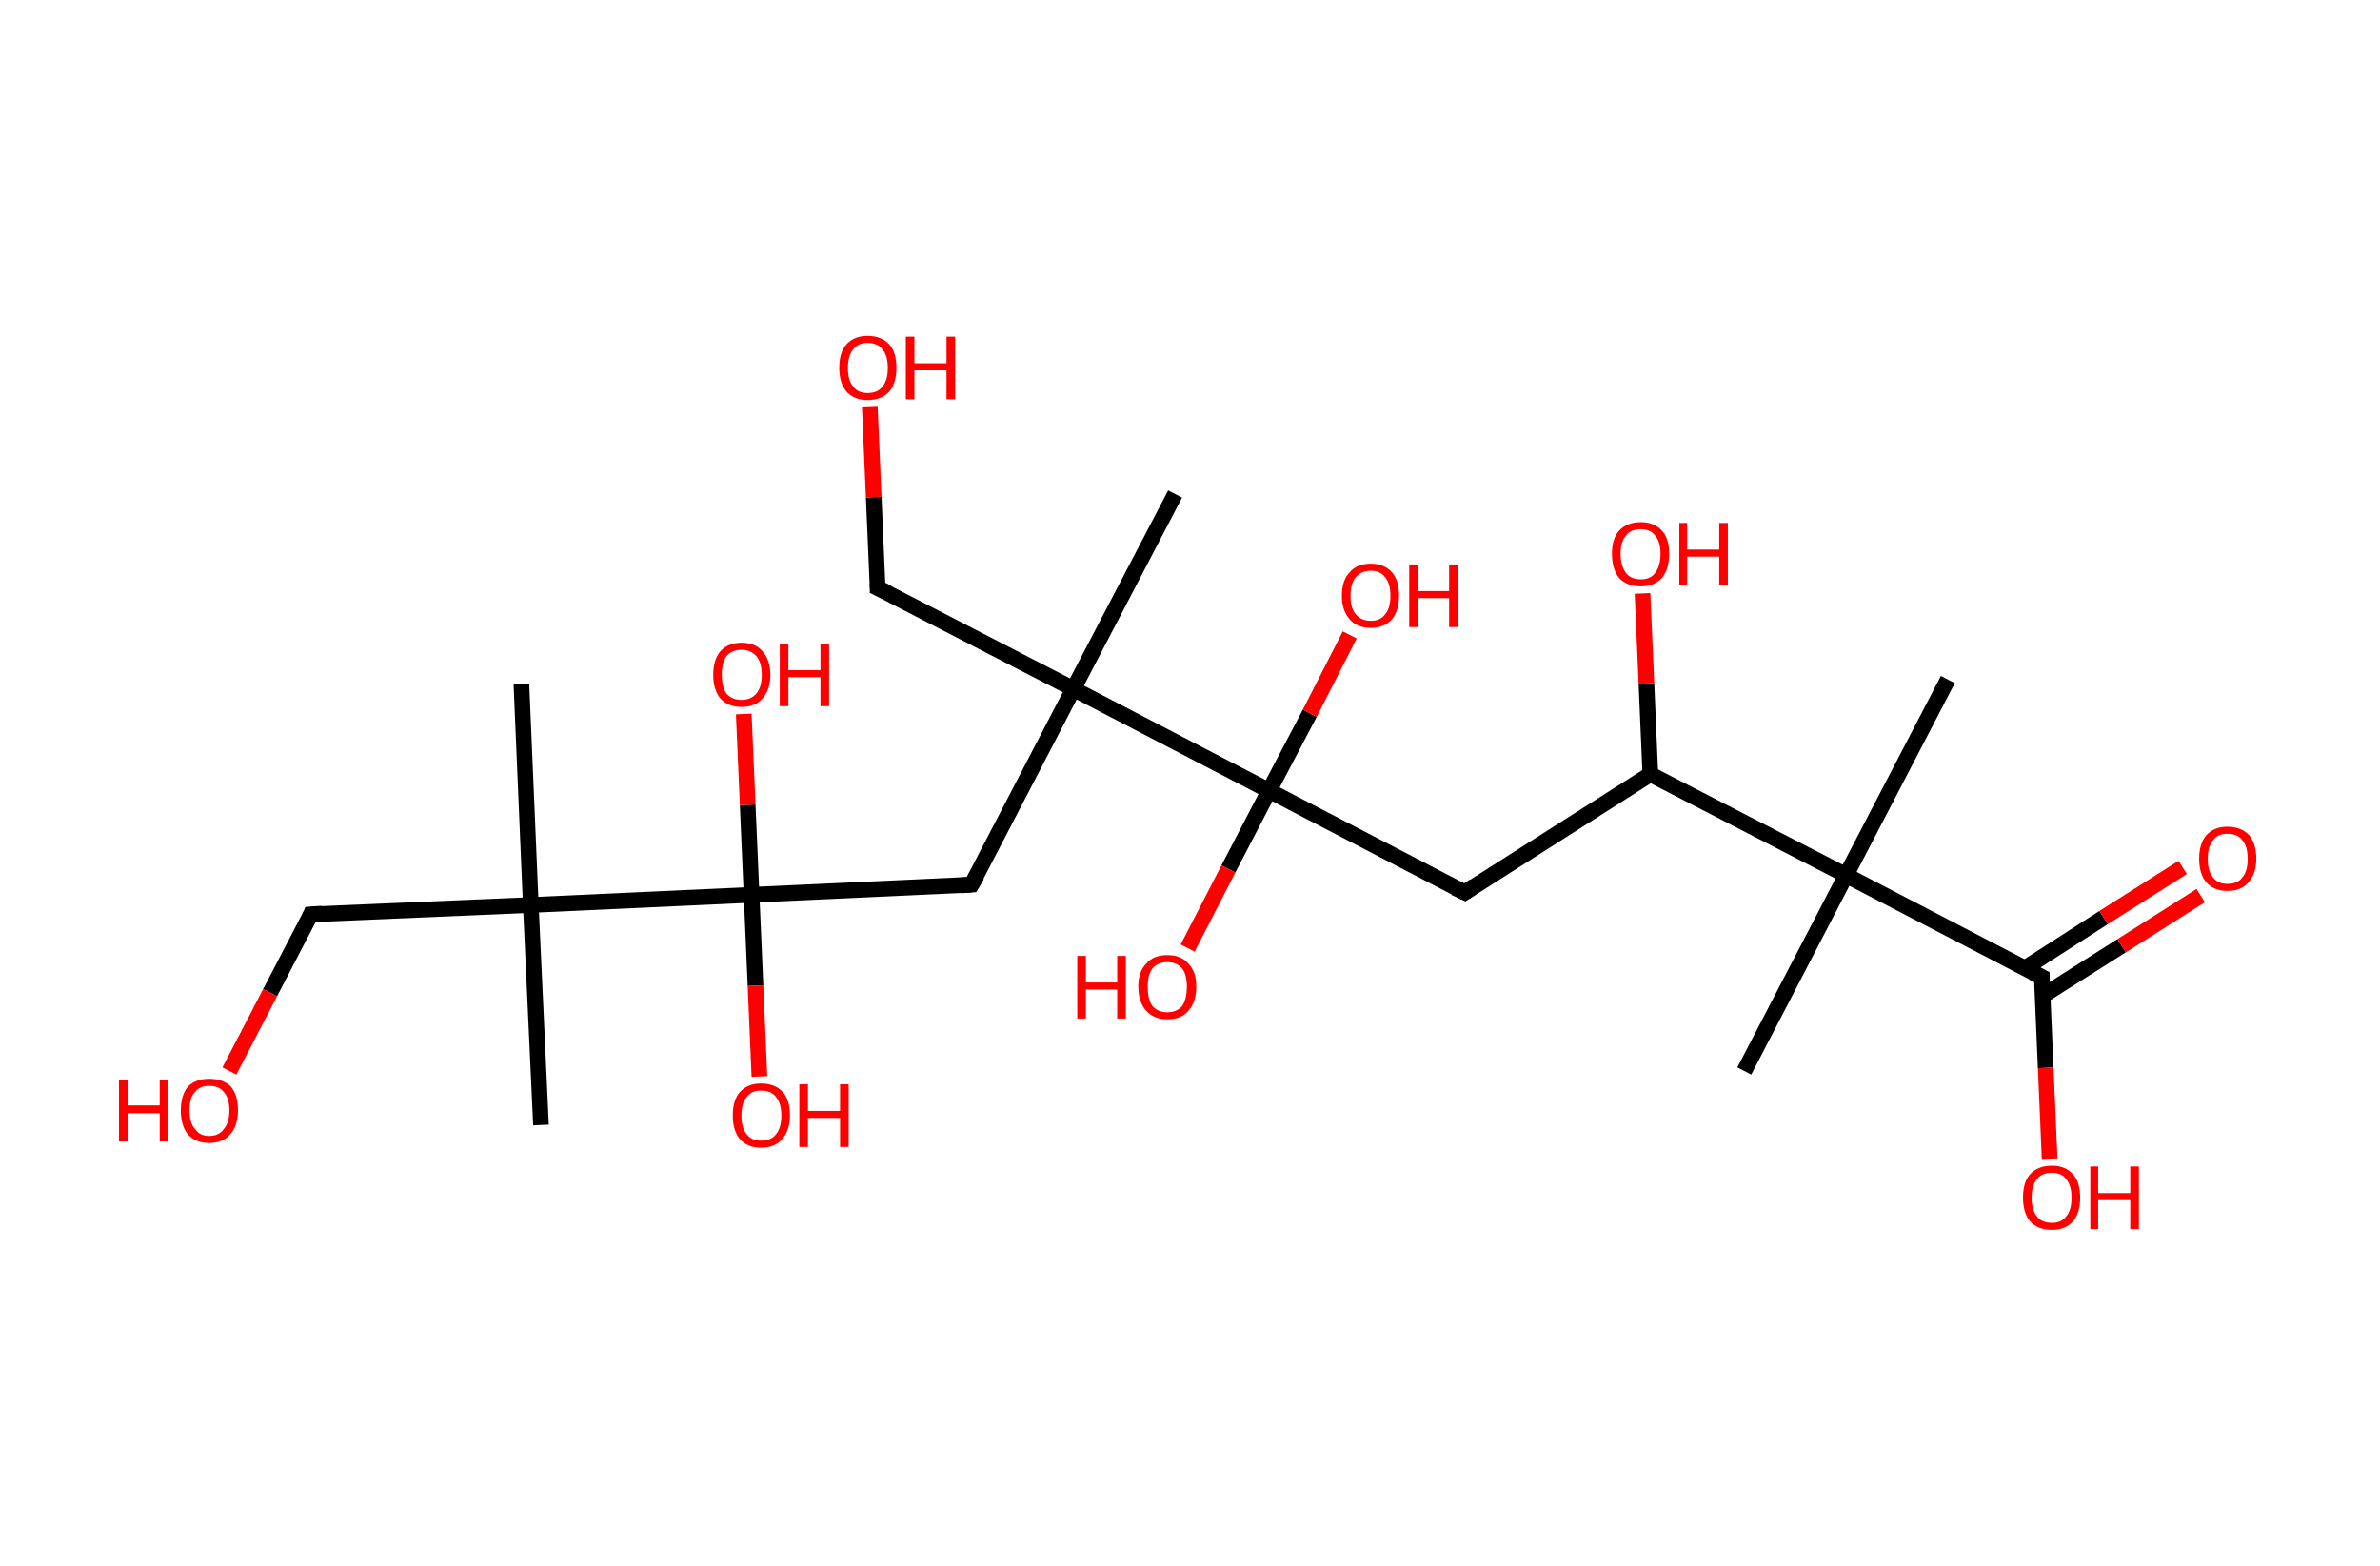 <?xml version='1.0' encoding='ASCII' standalone='yes'?>
<svg xmlns="http://www.w3.org/2000/svg" xmlns:rdkit="http://www.rdkit.org/xml" xmlns:xlink="http://www.w3.org/1999/xlink" version="1.1" baseProfile="full" xml:space="preserve" width="304px" height="200px" viewBox="0 0 304 200">
<!-- END OF HEADER -->
<rect style="opacity:1.0;fill:#FFFFFF;stroke:none" width="304.0" height="200.0" x="0.0" y="0.0"> </rect>
<path class="bond-0 atom-0 atom-1" d="M 248.8,86.8 L 235.8,111.8" style="fill:none;fill-rule:evenodd;stroke:#000000;stroke-width:2.0px;stroke-linecap:butt;stroke-linejoin:miter;stroke-opacity:1"/>
<path class="bond-1 atom-1 atom-2" d="M 235.8,111.8 L 222.8,136.8" style="fill:none;fill-rule:evenodd;stroke:#000000;stroke-width:2.0px;stroke-linecap:butt;stroke-linejoin:miter;stroke-opacity:1"/>
<path class="bond-2 atom-1 atom-3" d="M 235.8,111.8 L 260.8,124.8" style="fill:none;fill-rule:evenodd;stroke:#000000;stroke-width:2.0px;stroke-linecap:butt;stroke-linejoin:miter;stroke-opacity:1"/>
<path class="bond-3 atom-3 atom-4" d="M 260.9,127.2 L 271.0,120.8" style="fill:none;fill-rule:evenodd;stroke:#000000;stroke-width:2.0px;stroke-linecap:butt;stroke-linejoin:miter;stroke-opacity:1"/>
<path class="bond-3 atom-3 atom-4" d="M 271.0,120.8 L 281.1,114.4" style="fill:none;fill-rule:evenodd;stroke:#FF0000;stroke-width:2.0px;stroke-linecap:butt;stroke-linejoin:miter;stroke-opacity:1"/>
<path class="bond-3 atom-3 atom-4" d="M 258.6,123.7 L 268.7,117.2" style="fill:none;fill-rule:evenodd;stroke:#000000;stroke-width:2.0px;stroke-linecap:butt;stroke-linejoin:miter;stroke-opacity:1"/>
<path class="bond-3 atom-3 atom-4" d="M 268.7,117.2 L 278.8,110.8" style="fill:none;fill-rule:evenodd;stroke:#FF0000;stroke-width:2.0px;stroke-linecap:butt;stroke-linejoin:miter;stroke-opacity:1"/>
<path class="bond-4 atom-3 atom-5" d="M 260.8,124.8 L 261.3,136.4" style="fill:none;fill-rule:evenodd;stroke:#000000;stroke-width:2.0px;stroke-linecap:butt;stroke-linejoin:miter;stroke-opacity:1"/>
<path class="bond-4 atom-3 atom-5" d="M 261.3,136.4 L 261.8,148.0" style="fill:none;fill-rule:evenodd;stroke:#FF0000;stroke-width:2.0px;stroke-linecap:butt;stroke-linejoin:miter;stroke-opacity:1"/>
<path class="bond-5 atom-1 atom-6" d="M 235.8,111.8 L 210.8,98.9" style="fill:none;fill-rule:evenodd;stroke:#000000;stroke-width:2.0px;stroke-linecap:butt;stroke-linejoin:miter;stroke-opacity:1"/>
<path class="bond-6 atom-6 atom-7" d="M 210.8,98.9 L 210.3,87.3" style="fill:none;fill-rule:evenodd;stroke:#000000;stroke-width:2.0px;stroke-linecap:butt;stroke-linejoin:miter;stroke-opacity:1"/>
<path class="bond-6 atom-6 atom-7" d="M 210.3,87.3 L 209.8,75.8" style="fill:none;fill-rule:evenodd;stroke:#FF0000;stroke-width:2.0px;stroke-linecap:butt;stroke-linejoin:miter;stroke-opacity:1"/>
<path class="bond-7 atom-6 atom-8" d="M 210.8,98.9 L 187.1,114.0" style="fill:none;fill-rule:evenodd;stroke:#000000;stroke-width:2.0px;stroke-linecap:butt;stroke-linejoin:miter;stroke-opacity:1"/>
<path class="bond-8 atom-8 atom-9" d="M 187.1,114.0 L 162.1,101.0" style="fill:none;fill-rule:evenodd;stroke:#000000;stroke-width:2.0px;stroke-linecap:butt;stroke-linejoin:miter;stroke-opacity:1"/>
<path class="bond-9 atom-9 atom-10" d="M 162.1,101.0 L 156.9,111.0" style="fill:none;fill-rule:evenodd;stroke:#000000;stroke-width:2.0px;stroke-linecap:butt;stroke-linejoin:miter;stroke-opacity:1"/>
<path class="bond-9 atom-9 atom-10" d="M 156.9,111.0 L 151.7,121.1" style="fill:none;fill-rule:evenodd;stroke:#FF0000;stroke-width:2.0px;stroke-linecap:butt;stroke-linejoin:miter;stroke-opacity:1"/>
<path class="bond-10 atom-9 atom-11" d="M 162.1,101.0 L 167.3,91.1" style="fill:none;fill-rule:evenodd;stroke:#000000;stroke-width:2.0px;stroke-linecap:butt;stroke-linejoin:miter;stroke-opacity:1"/>
<path class="bond-10 atom-9 atom-11" d="M 167.3,91.1 L 172.4,81.1" style="fill:none;fill-rule:evenodd;stroke:#FF0000;stroke-width:2.0px;stroke-linecap:butt;stroke-linejoin:miter;stroke-opacity:1"/>
<path class="bond-11 atom-9 atom-12" d="M 162.1,101.0 L 137.1,88.0" style="fill:none;fill-rule:evenodd;stroke:#000000;stroke-width:2.0px;stroke-linecap:butt;stroke-linejoin:miter;stroke-opacity:1"/>
<path class="bond-12 atom-12 atom-13" d="M 137.1,88.0 L 150.1,63.1" style="fill:none;fill-rule:evenodd;stroke:#000000;stroke-width:2.0px;stroke-linecap:butt;stroke-linejoin:miter;stroke-opacity:1"/>
<path class="bond-13 atom-12 atom-14" d="M 137.1,88.0 L 112.1,75.1" style="fill:none;fill-rule:evenodd;stroke:#000000;stroke-width:2.0px;stroke-linecap:butt;stroke-linejoin:miter;stroke-opacity:1"/>
<path class="bond-14 atom-14 atom-15" d="M 112.1,75.1 L 111.6,63.5" style="fill:none;fill-rule:evenodd;stroke:#000000;stroke-width:2.0px;stroke-linecap:butt;stroke-linejoin:miter;stroke-opacity:1"/>
<path class="bond-14 atom-14 atom-15" d="M 111.6,63.5 L 111.1,52.0" style="fill:none;fill-rule:evenodd;stroke:#FF0000;stroke-width:2.0px;stroke-linecap:butt;stroke-linejoin:miter;stroke-opacity:1"/>
<path class="bond-15 atom-12 atom-16" d="M 137.1,88.0 L 124.1,113.0" style="fill:none;fill-rule:evenodd;stroke:#000000;stroke-width:2.0px;stroke-linecap:butt;stroke-linejoin:miter;stroke-opacity:1"/>
<path class="bond-16 atom-16 atom-17" d="M 124.1,113.0 L 96.0,114.3" style="fill:none;fill-rule:evenodd;stroke:#000000;stroke-width:2.0px;stroke-linecap:butt;stroke-linejoin:miter;stroke-opacity:1"/>
<path class="bond-17 atom-17 atom-18" d="M 96.0,114.3 L 96.5,125.9" style="fill:none;fill-rule:evenodd;stroke:#000000;stroke-width:2.0px;stroke-linecap:butt;stroke-linejoin:miter;stroke-opacity:1"/>
<path class="bond-17 atom-17 atom-18" d="M 96.5,125.9 L 97.0,137.5" style="fill:none;fill-rule:evenodd;stroke:#FF0000;stroke-width:2.0px;stroke-linecap:butt;stroke-linejoin:miter;stroke-opacity:1"/>
<path class="bond-18 atom-17 atom-19" d="M 96.0,114.3 L 95.5,102.8" style="fill:none;fill-rule:evenodd;stroke:#000000;stroke-width:2.0px;stroke-linecap:butt;stroke-linejoin:miter;stroke-opacity:1"/>
<path class="bond-18 atom-17 atom-19" d="M 95.5,102.8 L 95.0,91.2" style="fill:none;fill-rule:evenodd;stroke:#FF0000;stroke-width:2.0px;stroke-linecap:butt;stroke-linejoin:miter;stroke-opacity:1"/>
<path class="bond-19 atom-17 atom-20" d="M 96.0,114.3 L 67.8,115.6" style="fill:none;fill-rule:evenodd;stroke:#000000;stroke-width:2.0px;stroke-linecap:butt;stroke-linejoin:miter;stroke-opacity:1"/>
<path class="bond-20 atom-20 atom-21" d="M 67.8,115.6 L 66.6,87.4" style="fill:none;fill-rule:evenodd;stroke:#000000;stroke-width:2.0px;stroke-linecap:butt;stroke-linejoin:miter;stroke-opacity:1"/>
<path class="bond-21 atom-20 atom-22" d="M 67.8,115.6 L 69.1,143.7" style="fill:none;fill-rule:evenodd;stroke:#000000;stroke-width:2.0px;stroke-linecap:butt;stroke-linejoin:miter;stroke-opacity:1"/>
<path class="bond-22 atom-20 atom-23" d="M 67.8,115.6 L 39.7,116.8" style="fill:none;fill-rule:evenodd;stroke:#000000;stroke-width:2.0px;stroke-linecap:butt;stroke-linejoin:miter;stroke-opacity:1"/>
<path class="bond-23 atom-23 atom-24" d="M 39.7,116.8 L 34.5,126.8" style="fill:none;fill-rule:evenodd;stroke:#000000;stroke-width:2.0px;stroke-linecap:butt;stroke-linejoin:miter;stroke-opacity:1"/>
<path class="bond-23 atom-23 atom-24" d="M 34.5,126.8 L 29.3,136.8" style="fill:none;fill-rule:evenodd;stroke:#FF0000;stroke-width:2.0px;stroke-linecap:butt;stroke-linejoin:miter;stroke-opacity:1"/>
<path d="M 259.6,124.2 L 260.8,124.8 L 260.8,125.4" style="fill:none;stroke:#000000;stroke-width:2.0px;stroke-linecap:butt;stroke-linejoin:miter;stroke-opacity:1;"/>
<path d="M 188.3,113.2 L 187.1,114.0 L 185.8,113.4" style="fill:none;stroke:#000000;stroke-width:2.0px;stroke-linecap:butt;stroke-linejoin:miter;stroke-opacity:1;"/>
<path d="M 113.4,75.7 L 112.1,75.1 L 112.1,74.5" style="fill:none;stroke:#000000;stroke-width:2.0px;stroke-linecap:butt;stroke-linejoin:miter;stroke-opacity:1;"/>
<path d="M 124.8,111.8 L 124.1,113.0 L 122.7,113.1" style="fill:none;stroke:#000000;stroke-width:2.0px;stroke-linecap:butt;stroke-linejoin:miter;stroke-opacity:1;"/>
<path d="M 41.1,116.7 L 39.7,116.8 L 39.5,117.3" style="fill:none;stroke:#000000;stroke-width:2.0px;stroke-linecap:butt;stroke-linejoin:miter;stroke-opacity:1;"/>
<path class="atom-4" d="M 280.9 109.7 Q 280.9 107.8, 281.8 106.7 Q 282.8 105.6, 284.5 105.6 Q 286.3 105.6, 287.3 106.7 Q 288.2 107.8, 288.2 109.7 Q 288.2 111.6, 287.2 112.7 Q 286.3 113.8, 284.5 113.8 Q 282.8 113.8, 281.8 112.7 Q 280.9 111.6, 280.9 109.7 M 284.5 112.9 Q 285.8 112.9, 286.4 112.1 Q 287.1 111.3, 287.1 109.7 Q 287.1 108.1, 286.4 107.3 Q 285.8 106.5, 284.5 106.5 Q 283.3 106.5, 282.7 107.3 Q 282.0 108.1, 282.0 109.7 Q 282.0 111.3, 282.7 112.1 Q 283.3 112.9, 284.5 112.9 " fill="#FF0000"/>
<path class="atom-5" d="M 258.4 153.0 Q 258.4 151.0, 259.3 150.0 Q 260.3 148.9, 262.1 148.9 Q 263.8 148.9, 264.8 150.0 Q 265.7 151.0, 265.7 153.0 Q 265.7 154.9, 264.8 156.0 Q 263.8 157.1, 262.1 157.1 Q 260.3 157.1, 259.3 156.0 Q 258.4 154.9, 258.4 153.0 M 262.1 156.2 Q 263.3 156.2, 263.9 155.4 Q 264.6 154.6, 264.6 153.0 Q 264.6 151.4, 263.9 150.6 Q 263.3 149.8, 262.1 149.8 Q 260.8 149.8, 260.2 150.6 Q 259.5 151.4, 259.5 153.0 Q 259.5 154.6, 260.2 155.4 Q 260.8 156.2, 262.1 156.2 " fill="#FF0000"/>
<path class="atom-5" d="M 267.0 149.0 L 268.0 149.0 L 268.0 152.4 L 272.1 152.4 L 272.1 149.0 L 273.2 149.0 L 273.2 157.0 L 272.1 157.0 L 272.1 153.3 L 268.0 153.3 L 268.0 157.0 L 267.0 157.0 L 267.0 149.0 " fill="#FF0000"/>
<path class="atom-7" d="M 205.9 70.7 Q 205.9 68.8, 206.8 67.8 Q 207.8 66.7, 209.6 66.7 Q 211.3 66.7, 212.3 67.8 Q 213.2 68.8, 213.2 70.7 Q 213.2 72.7, 212.3 73.8 Q 211.3 74.9, 209.6 74.9 Q 207.8 74.9, 206.8 73.8 Q 205.9 72.7, 205.9 70.7 M 209.6 74.0 Q 210.8 74.0, 211.4 73.2 Q 212.1 72.3, 212.1 70.7 Q 212.1 69.2, 211.4 68.4 Q 210.8 67.6, 209.6 67.6 Q 208.3 67.6, 207.7 68.4 Q 207.0 69.2, 207.0 70.7 Q 207.0 72.3, 207.7 73.2 Q 208.3 74.0, 209.6 74.0 " fill="#FF0000"/>
<path class="atom-7" d="M 214.5 66.8 L 215.5 66.8 L 215.5 70.2 L 219.6 70.2 L 219.6 66.8 L 220.7 66.8 L 220.7 74.7 L 219.6 74.7 L 219.6 71.1 L 215.5 71.1 L 215.5 74.7 L 214.5 74.7 L 214.5 66.8 " fill="#FF0000"/>
<path class="atom-10" d="M 137.6 122.1 L 138.7 122.1 L 138.7 125.5 L 142.7 125.5 L 142.7 122.1 L 143.8 122.1 L 143.8 130.1 L 142.7 130.1 L 142.7 126.4 L 138.7 126.4 L 138.7 130.1 L 137.6 130.1 L 137.6 122.1 " fill="#FF0000"/>
<path class="atom-10" d="M 145.4 126.0 Q 145.4 124.1, 146.4 123.1 Q 147.3 122.0, 149.1 122.0 Q 150.9 122.0, 151.8 123.1 Q 152.8 124.1, 152.8 126.0 Q 152.8 128.0, 151.8 129.1 Q 150.9 130.2, 149.1 130.2 Q 147.4 130.2, 146.4 129.1 Q 145.4 128.0, 145.4 126.0 M 149.1 129.3 Q 150.3 129.3, 151.0 128.5 Q 151.6 127.6, 151.6 126.0 Q 151.6 124.5, 151.0 123.7 Q 150.3 122.9, 149.1 122.9 Q 147.9 122.9, 147.2 123.7 Q 146.6 124.5, 146.6 126.0 Q 146.6 127.7, 147.2 128.5 Q 147.9 129.3, 149.1 129.3 " fill="#FF0000"/>
<path class="atom-11" d="M 171.4 76.1 Q 171.4 74.1, 172.4 73.1 Q 173.3 72.0, 175.1 72.0 Q 176.8 72.0, 177.8 73.1 Q 178.7 74.1, 178.7 76.1 Q 178.7 78.0, 177.8 79.1 Q 176.8 80.2, 175.1 80.2 Q 173.3 80.2, 172.4 79.1 Q 171.4 78.0, 171.4 76.1 M 175.1 79.3 Q 176.3 79.3, 176.9 78.5 Q 177.6 77.7, 177.6 76.1 Q 177.6 74.5, 176.9 73.7 Q 176.3 72.9, 175.1 72.9 Q 173.9 72.9, 173.2 73.7 Q 172.5 74.5, 172.5 76.1 Q 172.5 77.7, 173.2 78.5 Q 173.9 79.3, 175.1 79.3 " fill="#FF0000"/>
<path class="atom-11" d="M 180.0 72.1 L 181.1 72.1 L 181.1 75.5 L 185.1 75.5 L 185.1 72.1 L 186.2 72.1 L 186.2 80.1 L 185.1 80.1 L 185.1 76.4 L 181.1 76.4 L 181.1 80.1 L 180.0 80.1 L 180.0 72.1 " fill="#FF0000"/>
<path class="atom-15" d="M 107.2 47.0 Q 107.2 45.0, 108.1 44.0 Q 109.1 42.9, 110.8 42.9 Q 112.6 42.9, 113.6 44.0 Q 114.5 45.0, 114.5 47.0 Q 114.5 48.9, 113.6 50.0 Q 112.6 51.1, 110.8 51.1 Q 109.1 51.1, 108.1 50.0 Q 107.2 48.9, 107.2 47.0 M 110.8 50.2 Q 112.1 50.2, 112.7 49.4 Q 113.4 48.6, 113.4 47.0 Q 113.4 45.4, 112.7 44.6 Q 112.1 43.8, 110.8 43.8 Q 109.6 43.8, 109.0 44.6 Q 108.3 45.4, 108.3 47.0 Q 108.3 48.6, 109.0 49.4 Q 109.6 50.2, 110.8 50.2 " fill="#FF0000"/>
<path class="atom-15" d="M 115.7 43.0 L 116.8 43.0 L 116.8 46.4 L 120.9 46.4 L 120.9 43.0 L 122.0 43.0 L 122.0 51.0 L 120.9 51.0 L 120.9 47.3 L 116.8 47.3 L 116.8 51.0 L 115.7 51.0 L 115.7 43.0 " fill="#FF0000"/>
<path class="atom-18" d="M 93.6 142.5 Q 93.6 140.5, 94.5 139.5 Q 95.5 138.4, 97.2 138.4 Q 99.0 138.4, 100.0 139.5 Q 100.9 140.5, 100.9 142.5 Q 100.9 144.4, 99.9 145.5 Q 99.0 146.6, 97.2 146.6 Q 95.5 146.6, 94.5 145.5 Q 93.6 144.4, 93.6 142.5 M 97.2 145.7 Q 98.5 145.7, 99.1 144.9 Q 99.8 144.1, 99.8 142.5 Q 99.8 140.9, 99.1 140.1 Q 98.5 139.3, 97.2 139.3 Q 96.0 139.3, 95.4 140.1 Q 94.7 140.9, 94.7 142.5 Q 94.7 144.1, 95.4 144.9 Q 96.0 145.7, 97.2 145.7 " fill="#FF0000"/>
<path class="atom-18" d="M 102.1 138.5 L 103.2 138.5 L 103.2 141.9 L 107.3 141.9 L 107.3 138.5 L 108.4 138.5 L 108.4 146.5 L 107.3 146.5 L 107.3 142.8 L 103.2 142.8 L 103.2 146.5 L 102.1 146.5 L 102.1 138.5 " fill="#FF0000"/>
<path class="atom-19" d="M 91.1 86.2 Q 91.1 84.3, 92.0 83.2 Q 93.0 82.1, 94.7 82.1 Q 96.5 82.1, 97.4 83.2 Q 98.4 84.3, 98.4 86.2 Q 98.4 88.1, 97.4 89.2 Q 96.5 90.3, 94.7 90.3 Q 93.0 90.3, 92.0 89.2 Q 91.1 88.1, 91.1 86.2 M 94.7 89.4 Q 95.9 89.4, 96.6 88.6 Q 97.3 87.8, 97.3 86.2 Q 97.3 84.6, 96.6 83.8 Q 95.9 83.0, 94.7 83.0 Q 93.5 83.0, 92.8 83.8 Q 92.2 84.6, 92.2 86.2 Q 92.2 87.8, 92.8 88.6 Q 93.5 89.4, 94.7 89.4 " fill="#FF0000"/>
<path class="atom-19" d="M 99.6 82.2 L 100.7 82.2 L 100.7 85.6 L 104.8 85.6 L 104.8 82.2 L 105.9 82.2 L 105.9 90.2 L 104.8 90.2 L 104.8 86.5 L 100.7 86.5 L 100.7 90.2 L 99.6 90.2 L 99.6 82.2 " fill="#FF0000"/>
<path class="atom-24" d="M 15.2 137.9 L 16.3 137.9 L 16.3 141.2 L 20.4 141.2 L 20.4 137.9 L 21.4 137.9 L 21.4 145.8 L 20.4 145.8 L 20.4 142.2 L 16.3 142.2 L 16.3 145.8 L 15.2 145.8 L 15.2 137.9 " fill="#FF0000"/>
<path class="atom-24" d="M 23.1 141.8 Q 23.1 139.9, 24.0 138.8 Q 25.0 137.8, 26.7 137.8 Q 28.5 137.8, 29.5 138.8 Q 30.4 139.9, 30.4 141.8 Q 30.4 143.8, 29.4 144.9 Q 28.5 146.0, 26.7 146.0 Q 25.0 146.0, 24.0 144.9 Q 23.1 143.8, 23.1 141.8 M 26.7 145.1 Q 28.0 145.1, 28.6 144.2 Q 29.3 143.4, 29.3 141.8 Q 29.3 140.3, 28.6 139.5 Q 28.0 138.7, 26.7 138.7 Q 25.5 138.7, 24.9 139.5 Q 24.2 140.2, 24.2 141.8 Q 24.2 143.4, 24.9 144.2 Q 25.5 145.1, 26.7 145.1 " fill="#FF0000"/>
</svg>
